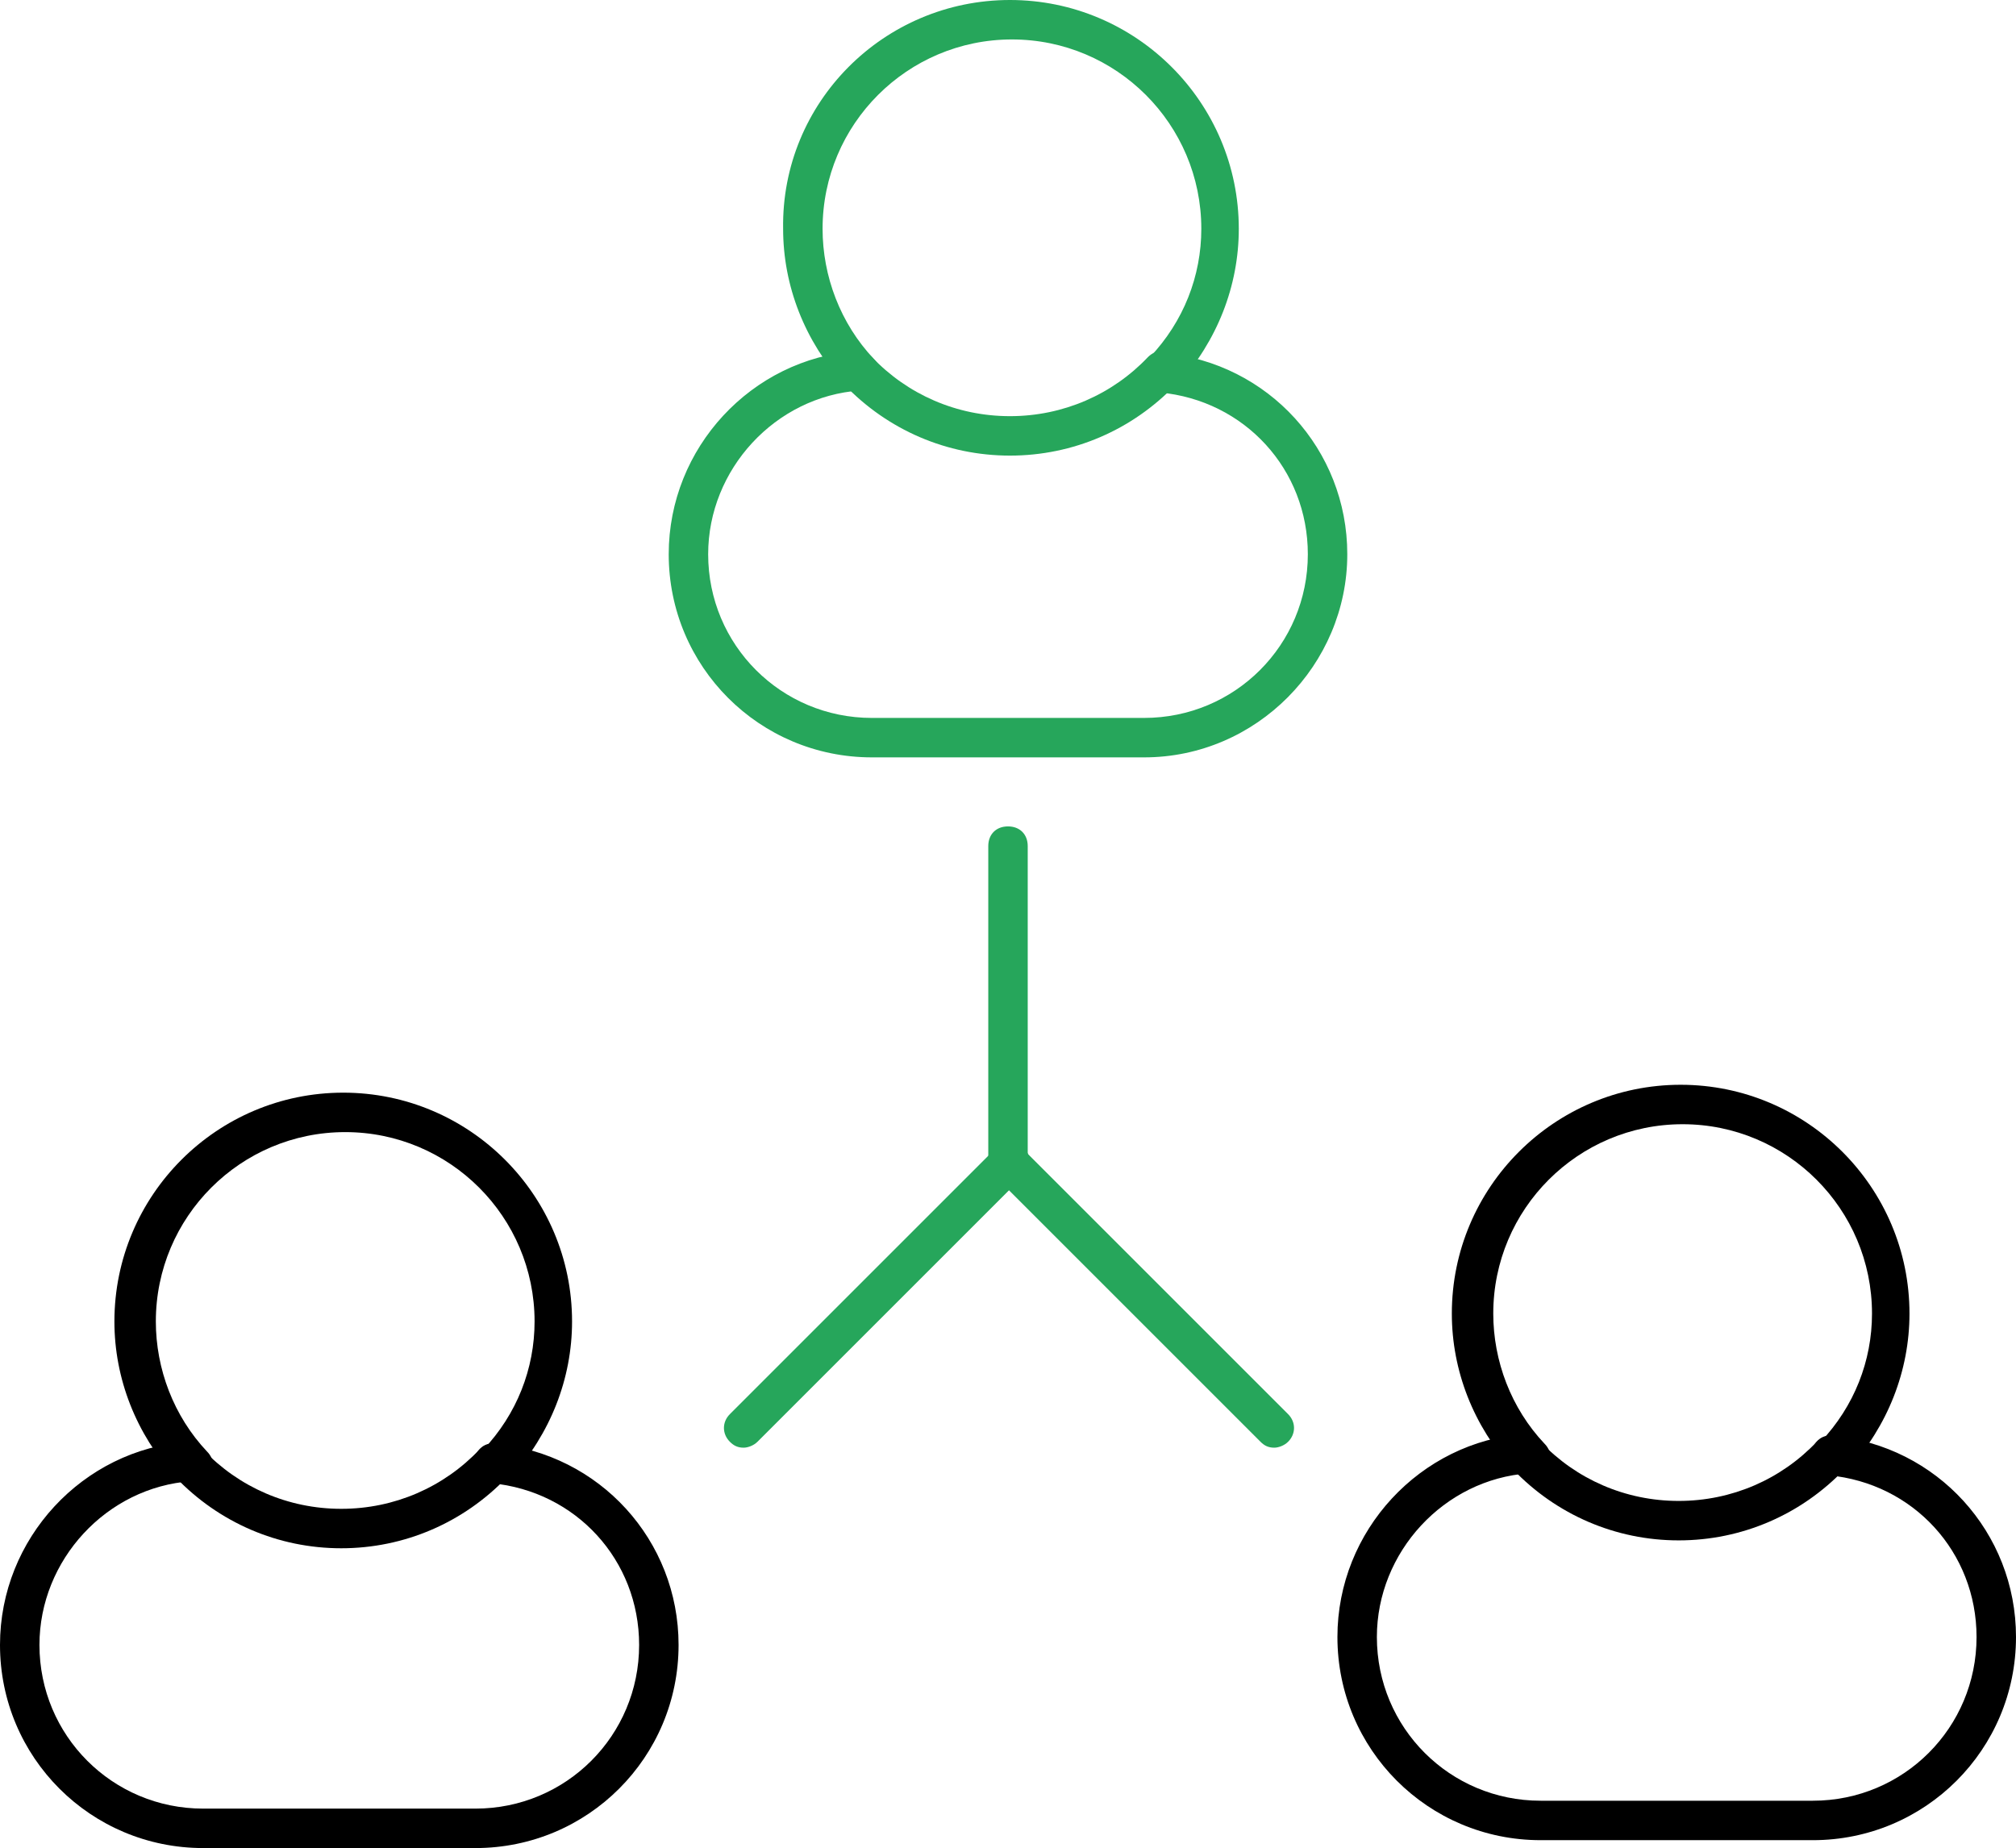 <svg id="Layer_1" xmlns="http://www.w3.org/2000/svg" viewBox="0 0 102.2 93.7"><style>.st0{fill:#26a65b}</style><path class="st0" d="M58 38.4H44.2c-5.7 0-10.3-4.6-10.3-10.3 0-5.4 4.2-9.9 9.5-10.3.6 0 1 .4 1.1.9 0 .5-.4 1-.9 1.1-4.3.3-7.7 4-7.7 8.3 0 4.6 3.7 8.3 8.3 8.3H58c4.6 0 8.3-3.7 8.3-8.3 0-4.3-3.2-7.8-7.5-8.2-.5-.1-1-.5-.9-1.1.1-.5.5-1 1.1-.9 5.3.5 9.3 4.9 9.3 10.2 0 5.6-4.6 10.3-10.3 10.3z"/><path class="st0" d="M51.2 23.1c-3.2 0-6.2-1.3-8.4-3.6-.4-.4-.4-1 0-1.4.4-.4 1-.4 1.4 0 1.8 1.9 4.3 3 7 3s5.2-1.1 7-3c.4-.4 1-.4 1.4 0 .4.4.4 1 0 1.4-2.2 2.3-5.2 3.6-8.4 3.6z"/><path class="st0" d="M43.5 19.8c-.3 0-.5-.1-.7-.3-2-2.2-3.1-5-3.1-7.9C39.6 5.2 44.8 0 51.2 0s11.6 5.2 11.6 11.6c0 2.9-1.1 5.7-3.1 7.9-.4.4-1 .4-1.4 0-.4-.4-.4-1 0-1.4 1.7-1.8 2.6-4.1 2.6-6.5 0-5.3-4.3-9.6-9.6-9.6s-9.6 4.3-9.6 9.6c0 2.4.9 4.8 2.6 6.6.4.4.4 1 0 1.4-.3.1-.6.2-.8.2z"/><path d="M24.1 93.7H10.3C4.6 93.7 0 89.1 0 83.4c0-5.4 4.2-9.9 9.5-10.3.6 0 1 .4 1.1.9s-.4 1-.9 1.1c-4.3.3-7.7 4-7.7 8.3 0 4.6 3.7 8.3 8.3 8.3h13.8c4.6 0 8.3-3.7 8.3-8.3 0-4.3-3.2-7.8-7.5-8.2-.5-.1-1-.5-.9-1.1.1-.5.5-1 1.1-.9 5.3.5 9.3 4.9 9.3 10.2 0 5.7-4.6 10.3-10.3 10.3z"/><path d="M17.3 78.5c-3.2 0-6.2-1.3-8.4-3.6-.4-.4-.4-1 0-1.4.4-.4 1-.4 1.4 0 1.8 1.9 4.3 3 7 3s5.2-1.1 7-3c.4-.4 1-.4 1.4 0 .4.4.4 1 0 1.4-2.2 2.3-5.2 3.6-8.4 3.6z"/><path d="M9.6 75.2c-.3 0-.5-.1-.7-.3-2-2.2-3.1-5-3.1-7.9 0-6.4 5.2-11.6 11.6-11.6C23.8 55.4 29 60.6 29 67c0 2.9-1.1 5.7-3.1 7.9-.4.4-1 .4-1.4 0-.4-.4-.4-1 0-1.4 1.7-1.8 2.6-4.1 2.6-6.5 0-5.3-4.3-9.6-9.6-9.6S7.9 61.7 7.9 67c0 2.4.9 4.8 2.6 6.6.4.4.4 1 0 1.4-.4.1-.7.2-.9.2zM91.9 93.3H78.1c-5.7 0-10.3-4.6-10.3-10.3 0-5.4 4.2-9.9 9.5-10.3.6 0 1 .4 1.1.9s-.4 1-.9 1.1c-4.3.3-7.7 4-7.7 8.3 0 4.6 3.7 8.3 8.3 8.3h13.8c4.6 0 8.3-3.7 8.3-8.3 0-4.3-3.2-7.8-7.5-8.2-.5-.1-1-.5-.9-1.1.1-.5.5-1 1.1-.9 5.3.5 9.3 4.9 9.3 10.2 0 5.7-4.6 10.3-10.3 10.3z"/><path d="M85.1 78.1c-3.2 0-6.2-1.3-8.4-3.6-.4-.4-.4-1 0-1.4.4-.4 1-.4 1.4 0 1.8 1.9 4.3 3 7 3s5.2-1.1 7-3c.4-.4 1-.4 1.4 0 .4.4.4 1 0 1.4-2.2 2.3-5.2 3.6-8.4 3.6z"/><path d="M77.4 74.8c-.3 0-.5-.1-.7-.3-2-2.2-3.1-5-3.1-7.9 0-6.4 5.2-11.6 11.6-11.6s11.6 5.2 11.6 11.6c0 2.9-1.1 5.7-3.1 7.9-.4.4-1 .4-1.4 0-.4-.4-.4-1 0-1.4 1.7-1.8 2.6-4.1 2.6-6.5 0-5.3-4.3-9.6-9.6-9.6s-9.6 4.3-9.6 9.6c0 2.4.9 4.8 2.6 6.6.4.4.4 1 0 1.4-.4.1-.7.2-.9.2z"/><path class="st0" d="M51.1 59.9c-.6 0-1-.4-1-1v-16c0-.6.4-1 1-1s1 .4 1 1v16c0 .5-.5 1-1 1z"/><path class="st0" d="M37.7 73.4c-.3 0-.5-.1-.7-.3-.4-.4-.4-1 0-1.4l13.5-13.5c.4-.4 1-.4 1.4 0s.4 1 0 1.4L38.4 73.1c-.2.2-.5.3-.7.3z"/><path class="st0" d="M64.6 73.4c-.3 0-.5-.1-.7-.3L50.4 59.6c-.4-.4-.4-1 0-1.4s1-.4 1.4 0l13.5 13.5c.4.4.4 1 0 1.4-.2.2-.5.3-.7.3z"/></svg>